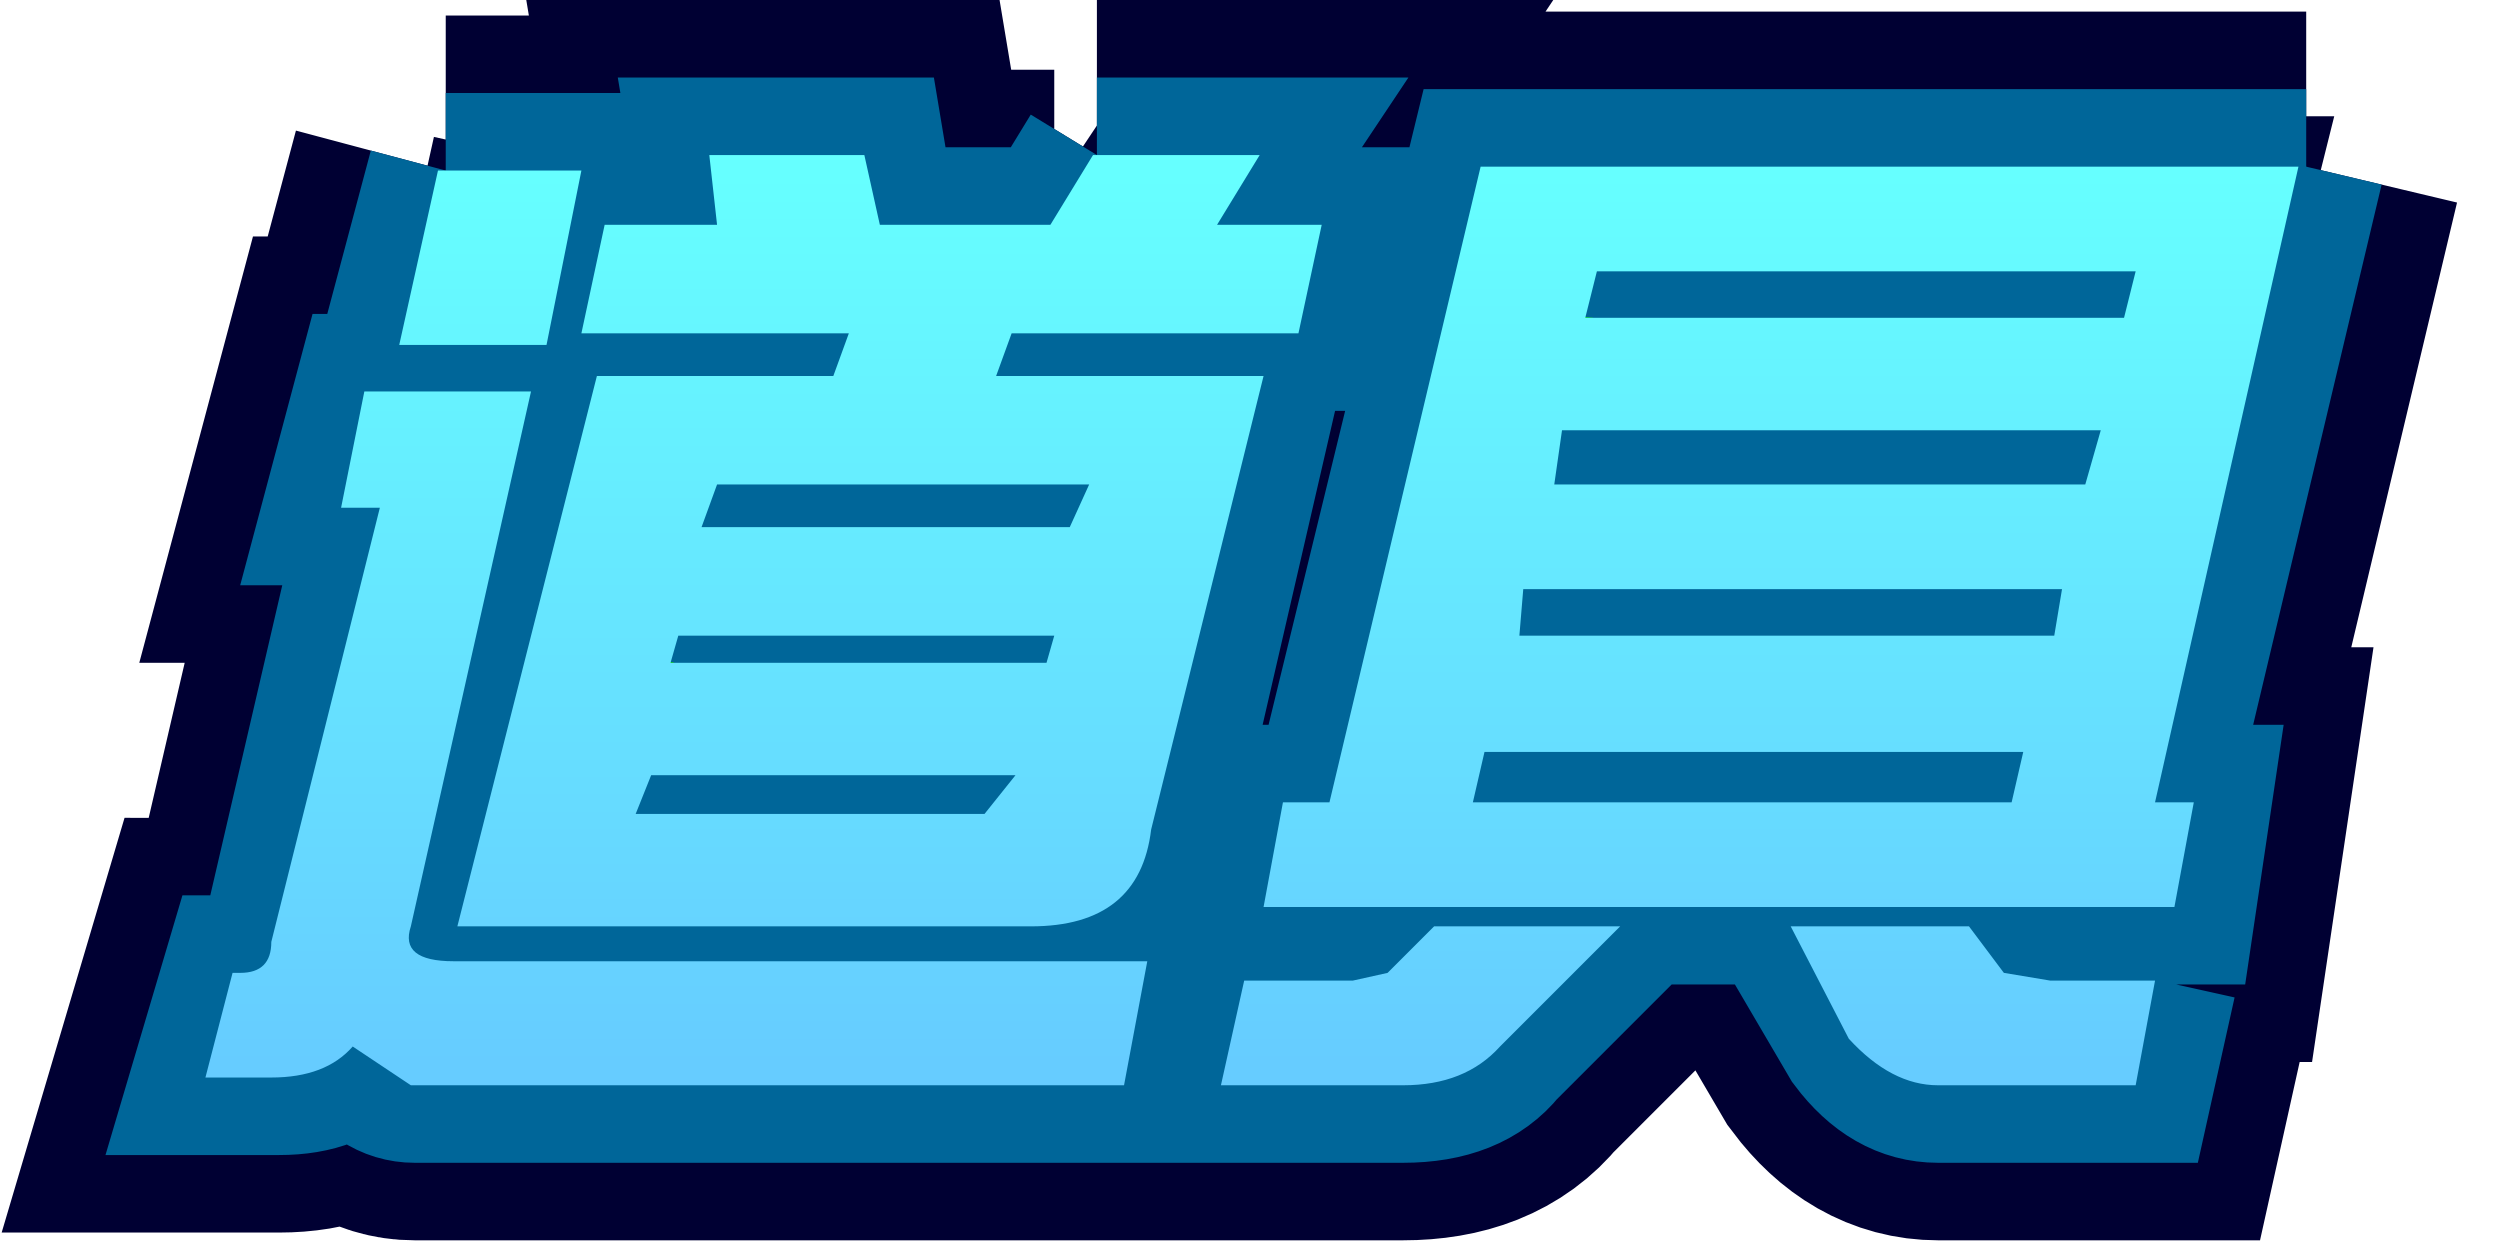 <?xml version="1.0" encoding="UTF-8" standalone="no"?>
<svg xmlns:xlink="http://www.w3.org/1999/xlink" height="16.15px" width="32.25px" xmlns="http://www.w3.org/2000/svg">
  <g transform="matrix(1.0, 0.0, 0.0, 1.0, -9.05, -18.25)">
    <path d="M23.2 20.25 L25.35 20.25 24.75 21.15 26.1 21.15 25.85 22.55 22.1 22.55 21.95 23.1 25.35 23.1 24.0 28.95 Q23.75 30.2 22.35 30.2 L15.05 30.2 16.75 23.1 19.9 23.1 20.05 22.55 16.55 22.55 16.9 21.15 18.35 21.15 18.2 20.25 20.25 20.25 20.4 21.15 22.65 21.15 23.2 20.25 M29.1 24.5 L36.0 24.5 36.2 23.8 29.25 23.8 29.1 24.5 M29.6 22.35 L36.45 22.35 36.6 21.75 29.65 21.75 29.6 22.35 M38.8 20.4 L36.85 28.6 37.35 28.6 37.15 29.95 25.35 29.95 25.6 28.6 26.2 28.6 28.2 20.4 38.8 20.4 M14.8 20.45 L16.6 20.45 16.1 22.7 14.2 22.7 14.8 20.45 M15.9 23.3 L14.35 30.2 Q14.2 30.65 14.9 30.65 L23.9 30.65 23.55 32.25 14.4 32.25 Q13.95 32.25 13.65 31.75 13.35 32.15 12.65 32.15 L11.75 32.15 12.15 30.8 Q12.65 30.8 12.65 30.4 L13.95 24.8 13.45 24.8 13.85 23.3 15.9 23.3 M17.25 28.75 L21.75 28.75 22.3 28.25 17.45 28.25 17.25 28.75 M17.75 26.8 L22.55 26.8 22.65 26.45 17.85 26.45 17.75 26.8 M36.9 30.9 L36.6 32.25 34.05 32.25 Q33.45 32.25 33.0 31.65 L32.15 30.2 34.5 30.2 34.95 30.8 35.5 30.9 36.9 30.9 M35.65 25.85 L28.7 25.85 28.7 26.45 35.55 26.45 35.65 25.85 M35.2 27.95 L28.25 27.95 28.05 28.6 35.0 28.6 35.2 27.95 M27.0 30.8 L27.65 30.2 29.95 30.2 28.4 31.75 Q28.0 32.25 27.15 32.25 L24.85 32.25 25.15 30.9 26.5 30.9 27.0 30.8 M18.3 24.5 L18.2 25.05 22.95 25.05 23.15 24.5 18.3 24.5" fill="url(#gradient0)" fill-rule="evenodd" stroke="none"/>
    <path d="M23.2 20.25 L25.35 20.25 24.75 21.15 26.1 21.15 25.85 22.55 22.1 22.55 21.95 23.1 25.35 23.1 24.0 28.95 Q23.75 30.2 22.35 30.2 L15.05 30.2 16.75 23.1 19.9 23.1 20.05 22.55 16.55 22.55 16.9 21.15 18.35 21.15 18.2 20.25 20.25 20.25 20.4 21.15 22.65 21.15 23.2 20.25 M29.1 24.5 L36.0 24.5 36.2 23.8 29.25 23.8 29.1 24.5 M29.6 22.35 L36.45 22.35 36.6 21.75 29.65 21.75 29.6 22.35 M38.8 20.4 L36.85 28.6 37.35 28.6 37.15 29.95 25.35 29.95 25.6 28.6 26.2 28.6 28.2 20.4 38.8 20.4 M14.8 20.45 L16.6 20.45 16.1 22.7 14.2 22.7 14.8 20.45 M15.9 23.3 L14.35 30.2 Q14.2 30.65 14.9 30.65 L23.9 30.65 23.55 32.25 14.4 32.25 Q13.95 32.25 13.65 31.75 13.35 32.15 12.65 32.15 L11.75 32.15 12.15 30.8 Q12.65 30.8 12.65 30.4 L13.95 24.8 13.45 24.8 13.85 23.3 15.9 23.3 M17.25 28.75 L21.75 28.75 22.3 28.25 17.45 28.25 17.25 28.75 M17.75 26.8 L22.55 26.8 22.65 26.45 17.85 26.45 17.75 26.8 M36.9 30.9 L36.6 32.25 34.05 32.25 Q33.45 32.25 33.0 31.65 L32.15 30.2 34.5 30.2 34.95 30.8 35.5 30.9 36.9 30.9 M35.65 25.85 L28.7 25.85 28.7 26.45 35.55 26.45 35.65 25.85 M35.2 27.95 L28.25 27.95 28.05 28.6 35.0 28.6 35.2 27.95 M27.0 30.8 L27.65 30.2 29.95 30.2 28.4 31.75 Q28.0 32.25 27.15 32.25 L24.85 32.25 25.15 30.9 26.5 30.9 27.0 30.8 M18.3 24.5 L18.2 25.05 22.95 25.05 23.15 24.5 18.3 24.5 Z" fill="none" stroke="#000033" stroke-linecap="butt" stroke-linejoin="miter-clip" stroke-miterlimit="3.0" stroke-width="4.0"/>
    <path d="M23.2 20.25 L25.35 20.25 24.75 21.15 26.1 21.15 25.85 22.55 22.1 22.55 21.95 23.1 25.35 23.1 24.0 28.95 Q23.75 30.2 22.35 30.2 L15.05 30.2 16.75 23.1 19.9 23.1 20.05 22.55 16.55 22.55 16.9 21.15 18.35 21.15 18.2 20.25 20.25 20.25 20.4 21.15 22.65 21.15 23.2 20.25 M29.1 24.5 L36.0 24.5 36.2 23.8 29.25 23.8 29.1 24.5 M29.6 22.35 L36.45 22.35 36.6 21.75 29.65 21.75 29.6 22.35 M38.8 20.4 L36.85 28.6 37.35 28.6 37.15 29.95 25.35 29.95 25.6 28.6 26.2 28.6 28.2 20.4 38.8 20.4 M14.8 20.45 L16.6 20.45 16.1 22.7 14.2 22.7 14.8 20.45 M15.9 23.3 L14.35 30.2 Q14.2 30.65 14.9 30.65 L23.9 30.65 23.55 32.25 14.4 32.25 Q13.95 32.25 13.65 31.75 13.35 32.15 12.65 32.15 L11.75 32.15 12.15 30.8 Q12.65 30.8 12.65 30.4 L13.95 24.8 13.45 24.8 13.85 23.3 15.9 23.3 M17.25 28.75 L21.75 28.75 22.3 28.25 17.45 28.25 17.25 28.75 M17.75 26.8 L22.55 26.8 22.65 26.45 17.85 26.45 17.75 26.8 M36.9 30.9 L36.6 32.25 34.05 32.25 Q33.45 32.25 33.0 31.65 L32.15 30.2 34.5 30.2 34.95 30.8 35.5 30.9 36.9 30.9 M35.65 25.85 L28.7 25.85 28.7 26.45 35.55 26.45 35.65 25.85 M35.2 27.95 L28.25 27.95 28.05 28.6 35.0 28.6 35.2 27.95 M27.0 30.8 L27.65 30.2 29.95 30.2 28.4 31.75 Q28.0 32.25 27.15 32.25 L24.85 32.25 25.15 30.9 26.5 30.9 27.0 30.8 M18.3 24.5 L18.2 25.05 22.95 25.05 23.15 24.5 18.3 24.5" fill="url(#gradient1)" fill-rule="evenodd" stroke="none"/>
    <path d="M23.2 20.25 L25.35 20.25 24.75 21.15 26.1 21.15 25.85 22.55 22.1 22.55 21.95 23.1 25.35 23.1 24.0 28.95 Q23.75 30.2 22.35 30.2 L15.05 30.2 16.75 23.1 19.9 23.1 20.05 22.55 16.55 22.55 16.9 21.15 18.35 21.15 18.2 20.25 20.25 20.25 20.4 21.15 22.65 21.15 23.2 20.25 M29.1 24.5 L36.0 24.5 36.2 23.8 29.25 23.8 29.1 24.5 M29.6 22.35 L36.45 22.35 36.6 21.75 29.65 21.75 29.6 22.35 M38.8 20.4 L36.85 28.6 37.35 28.6 37.15 29.95 25.35 29.95 25.6 28.6 26.2 28.6 28.2 20.4 38.8 20.4 M14.8 20.45 L16.6 20.45 16.1 22.7 14.2 22.7 14.8 20.45 M15.9 23.3 L14.35 30.2 Q14.2 30.65 14.9 30.65 L23.9 30.65 23.55 32.25 14.4 32.25 Q13.95 32.25 13.65 31.75 13.35 32.15 12.65 32.15 L11.75 32.15 12.15 30.8 Q12.65 30.8 12.65 30.4 L13.95 24.8 13.45 24.8 13.85 23.3 15.9 23.3 M17.25 28.75 L21.75 28.75 22.3 28.25 17.45 28.25 17.25 28.75 M17.75 26.8 L22.55 26.8 22.65 26.45 17.85 26.45 17.75 26.8 M36.9 30.9 L36.6 32.25 34.05 32.25 Q33.45 32.25 33.0 31.65 L32.15 30.2 34.5 30.2 34.95 30.8 35.5 30.9 36.9 30.9 M35.65 25.85 L28.7 25.85 28.7 26.45 35.55 26.45 35.65 25.85 M35.2 27.95 L28.25 27.95 28.05 28.6 35.0 28.6 35.2 27.95 M27.0 30.8 L27.65 30.2 29.95 30.2 28.4 31.75 Q28.0 32.25 27.15 32.25 L24.85 32.25 25.15 30.9 26.5 30.9 27.0 30.8 M18.3 24.5 L18.2 25.05 22.95 25.05 23.15 24.5 18.3 24.5 Z" fill="none" stroke="#006699" stroke-linecap="butt" stroke-linejoin="miter-clip" stroke-miterlimit="3.0" stroke-width="2.0"/>
    <path d="M23.15 20.25 L25.3 20.25 24.75 21.15 26.1 21.15 25.8 22.55 22.1 22.55 21.9 23.1 25.35 23.1 23.9 28.95 Q23.75 30.2 22.35 30.2 L14.95 30.2 16.75 23.1 19.8 23.1 20.0 22.55 16.55 22.55 16.85 21.15 18.3 21.15 18.2 20.25 20.2 20.25 20.4 21.15 22.6 21.15 23.15 20.25 M29.1 24.5 L35.95 24.5 36.15 23.8 29.2 23.8 29.1 24.5 M29.5 22.35 L36.45 22.35 36.6 21.75 29.65 21.75 29.5 22.35 M38.7 20.4 L36.85 28.6 37.35 28.6 37.1 29.95 25.35 29.95 25.6 28.6 26.2 28.6 28.15 20.4 38.7 20.4 M14.7 20.45 L16.55 20.45 16.1 22.7 14.2 22.7 14.7 20.45 M15.9 23.3 L14.35 30.2 Q14.2 30.65 14.9 30.65 L23.85 30.65 23.55 32.25 14.35 32.25 13.6 31.75 Q13.25 32.15 12.55 32.15 L11.7 32.15 12.05 30.8 12.15 30.8 Q12.55 30.8 12.55 30.4 L13.95 24.8 13.45 24.8 13.75 23.3 15.9 23.3 M17.25 28.75 L21.75 28.75 22.15 28.25 17.45 28.25 17.25 28.75 M17.7 26.8 L22.55 26.8 22.65 26.45 17.8 26.45 17.7 26.8 M36.85 30.9 L36.6 32.25 34.05 32.25 Q33.45 32.25 32.9 31.65 L32.15 30.2 34.45 30.2 34.9 30.8 35.5 30.9 36.85 30.9 M35.65 25.85 L28.7 25.85 28.65 26.45 35.55 26.45 35.65 25.85 M35.15 27.95 L28.2 27.95 28.05 28.6 35.0 28.6 35.15 27.95 M26.95 30.8 L27.55 30.2 29.95 30.2 28.4 31.75 Q27.95 32.25 27.15 32.25 L24.8 32.25 25.1 30.9 26.5 30.9 26.95 30.8 M18.3 24.5 L18.1 25.05 22.85 25.05 23.1 24.5 18.3 24.5" fill="url(#gradient2)" fill-rule="evenodd" stroke="none"/>
  </g>
  <defs>
    <linearGradient gradientTransform="matrix(5.0E-4, -0.007, 0.016, 0.0, 25.3, 26.2)" gradientUnits="userSpaceOnUse" id="gradient0" spreadMethod="pad" x1="-819.2" x2="819.2">
      <stop offset="0.0" stop-color="#009900"/>
      <stop offset="1.0" stop-color="#00ff00"/>
    </linearGradient>
    <linearGradient gradientTransform="matrix(5.0E-4, -0.007, 0.016, 0.0, 25.3, 26.2)" gradientUnits="userSpaceOnUse" id="gradient1" spreadMethod="pad" x1="-819.2" x2="819.2">
      <stop offset="0.0" stop-color="#009900"/>
      <stop offset="1.0" stop-color="#00ff00"/>
    </linearGradient>
    <linearGradient gradientTransform="matrix(0.0, -0.007, 0.017, 0.0, 25.2, 26.25)" gradientUnits="userSpaceOnUse" id="gradient2" spreadMethod="pad" x1="-819.2" x2="819.2">
      <stop offset="0.0" stop-color="#66ccff"/>
      <stop offset="1.0" stop-color="#66ffff"/>
    </linearGradient>
  </defs>
</svg>
